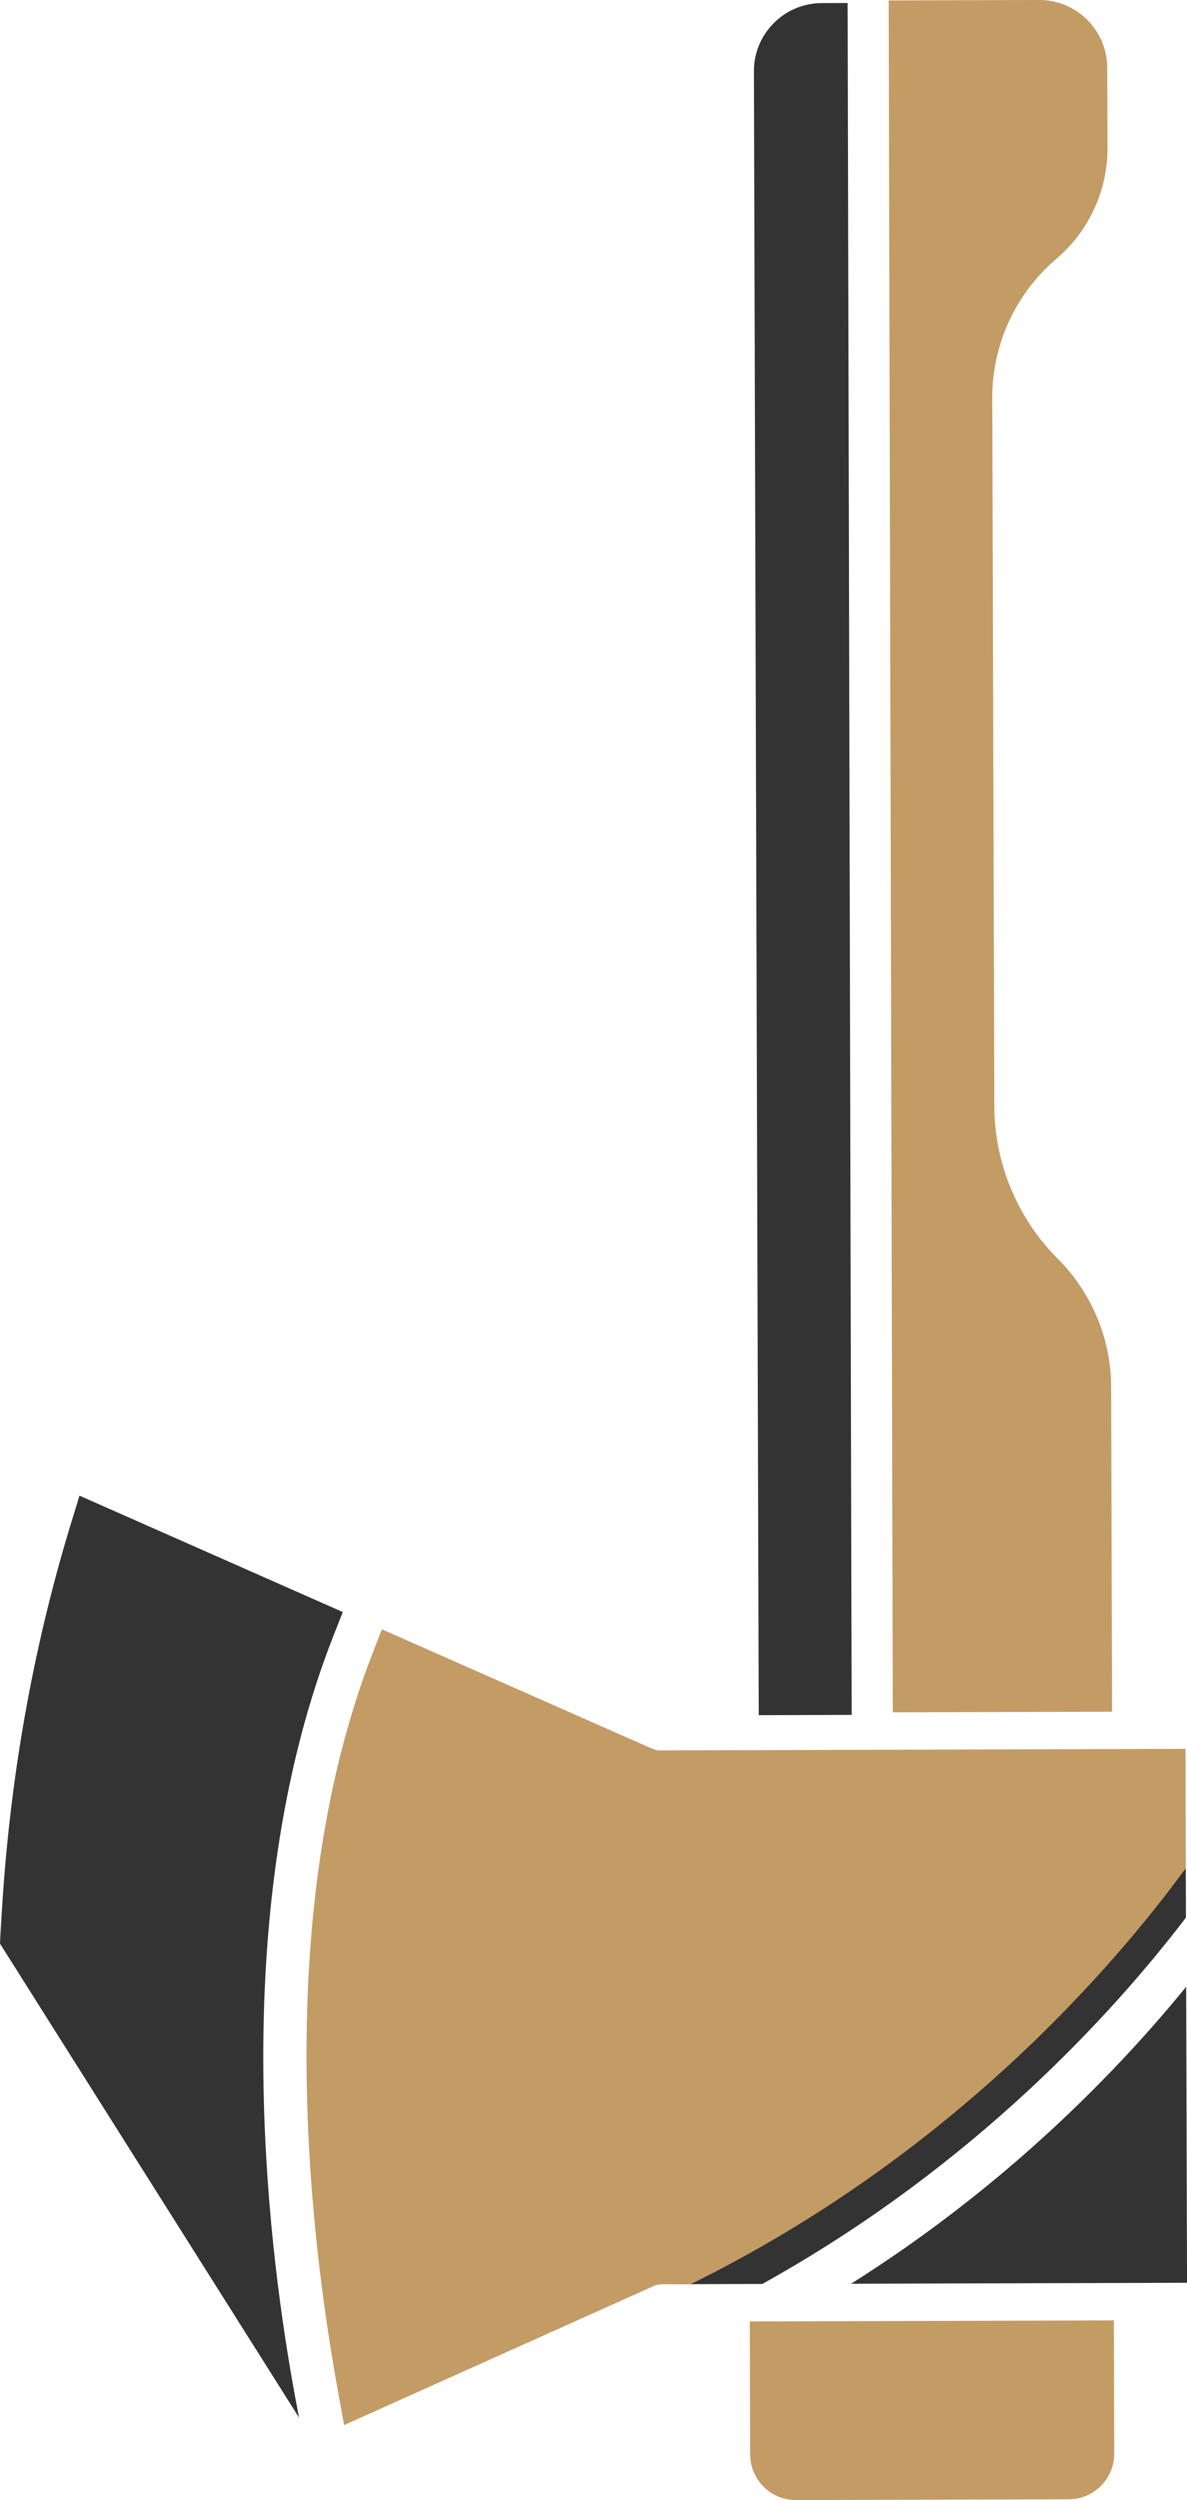 <svg version="1.1" id="图层_1" x="0px" y="0px" width="86.904px" height="182.922px" viewBox="0 0 86.904 182.922" enable-background="new 0 0 86.904 182.922" xml:space="preserve" xmlns:xml="http://www.w3.org/XML/1998/namespace" xmlns="http://www.w3.org/2000/svg" xmlns:xlink="http://www.w3.org/1999/xlink">
  <path fill="#323332" d="M55.55,125.493L55.196,5.216c-0.009-2.742,2.217-4.981,4.96-4.99l1.899-0.007l0.008,1.899l0.271,115.414
	l0.021,7.94L55.55,125.493z M5.194,111.475c-2.824,9.229-4.494,18.824-5.067,28.494c-0.044,0.746-0.097,1.492-0.127,2.24
	l21.896,34.682c-0.197-1.01-0.411-2.162-0.627-3.436c-2.032-11.973-4.313-34.846,3.162-53.817l0.666-1.691l-19.277-8.515
	L5.194,111.475z M86.826,140.305l-0.01-3.623c-6.364,5.905-18.222,21.024-37.364,30.446l6.354-0.019c0.004,0,0.007-0.004,0.01-0.004
	C71.373,158.471,81.586,147.167,86.826,140.305z M86.842,145.364c-4.981,6.112-13.101,14.526-24.533,21.729l24.598-0.071
	L86.842,145.364z" class="color c1"/>
  <path fill="#C39B65" d="M81.549,169.773l0.029,9.736c0.002,0.896-0.344,1.734-0.972,2.369c-0.632,0.634-1.474,0.984-2.364,0.986
	l-19.966,0.057c-1.157,0.004-2.219-0.58-2.839-1.561c-0.334-0.531-0.517-1.146-0.515-1.773l-0.027-9.736L81.549,169.773z
	 M86.818,136.684l-0.024-8.727l-38.475,0.115c-0.194,0-0.381-0.039-0.555-0.117l-19.807-8.746l-0.717,1.854
	c-7.293,18.834-4.684,41.908-2.479,53.988l0.433,2.381l22.684-10.18c0.175-0.076,0.361-0.117,0.555-0.119l2.13-0.006
	C69.706,157.706,81.592,143.833,86.818,136.684z M65.34,115.396l0.024,9.888l16.054-0.046l-0.068-23.833
	c-0.002-0.802-0.087-1.595-0.233-2.375c-0.275-1.464-0.802-2.865-1.547-4.154c-0.574-0.992-1.269-1.922-2.093-2.742
	c-1.479-1.471-2.648-3.209-3.451-5.141c-0.812-1.93-1.221-3.968-1.229-6.058l-0.15-51.792c-0.015-3.94,1.702-7.662,4.702-10.212
	c1.188-1.013,2.114-2.238,2.757-3.638c0.651-1.412,0.98-2.918,0.979-4.479l-0.02-5.854c-0.004-0.935-0.27-1.847-0.768-2.637
	c-0.921-1.459-2.5-2.328-4.224-2.323l-11.01,0.032l0.266,111.089L65.34,115.396z" class="color c2"/>
</svg>